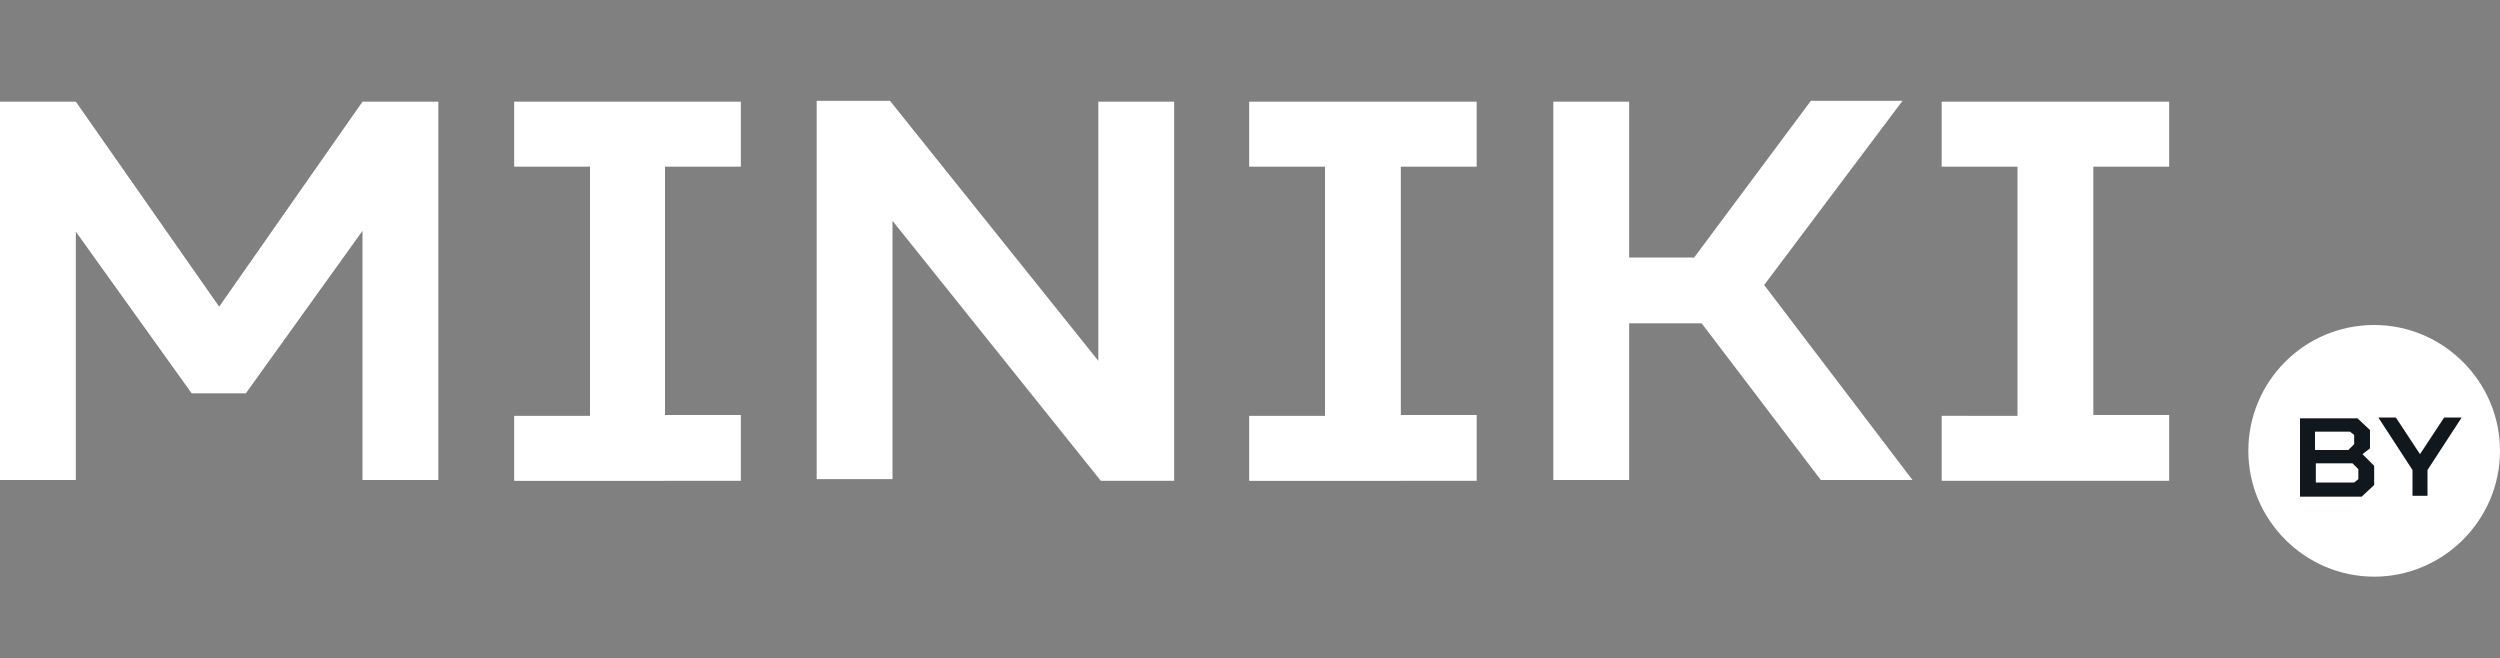 <?xml version="1.0" encoding="utf-8"?>
<!-- Generator: Adobe Illustrator 18.0.0, SVG Export Plug-In . SVG Version: 6.00 Build 0)  -->
<!DOCTYPE svg PUBLIC "-//W3C//DTD SVG 1.1//EN" "http://www.w3.org/Graphics/SVG/1.1/DTD/svg11.dtd">
<svg version="1.1" id="Слой_1" xmlns="http://www.w3.org/2000/svg" xmlns:xlink="http://www.w3.org/1999/xlink" x="0px" y="0px"
	 viewBox="0 0 300 79" enable-background="new 0 0 300 79" xml:space="preserve">
<rect x="0" y="0" width="300" height="79" fill="#808080" stroke="none"/>
<path fill="#FFFFFF" d="M23,47.2h6.5l14-19.5v29.9h9.1V12.2h-9.1L26.3,36.8L9.1,12.2H0v45.4h9.1V27.8L23,47.2z"/>
<path fill="#FFFFFF" d="M88.9,57.6v-7.8h-9.1V20h9.1v-7.8H61.7V20h9.1v29.9h-9.1v7.8H88.9z"/>
<path fill="#FFFFFF" d="M131.8,43.3l-25-31.2H98v45.4h9.1V26.5l25,31.2h8.8V12.2h-9.1V43.3z"/>
<path fill="#FFFFFF" d="M177.2,57.6v-7.8h-9.1V20h9.1v-7.8h-27.3V20h9.1v29.9h-9.1v7.8H177.2z"/>
<path fill="#FFFFFF" d="M195.4,38.8h8.8l14.3,18.8h11l-17.8-23.4l16.6-22.1h-11l-14,18.8h-7.8V12.2h-9.1v45.4h9.1V38.8z"/>
<path fill="#FFFFFF" d="M260.3,57.6v-7.8h-9.1V20h9.1v-7.8H233V20h9.1v29.9H233v7.8H260.3z"/>
<path fill-rule="evenodd" clip-rule="evenodd" fill="#FFFFFF" d="M284.9,39c8.3,0,15.1,6.8,15.1,15.1c0,8.3-6.8,15.1-15.1,15.1
	c-8.3,0-15.1-6.8-15.1-15.1C269.8,45.8,276.5,39,284.9,39z"/>
<path fill="#11181D" d="M283.5,54.5l0.9-0.7v-2.2l-1.5-1.4h-6.9v9.4h7.4l1.5-1.4v-2.3L283.5,54.5z M282.5,57.9h-4.6v-2.3h4.4
	l0.7,0.7v1.2L282.5,57.9z M282.5,52.2v1.1l-0.7,0.7h-4v-2.2h4.2L282.5,52.2z"/>
<path fill="#11181D" d="M289.4,59.5h1.9v-3.1l4.1-6.3h-2.1l-2.9,4.4l-2.9-4.4h-2.1l4.1,6.3V59.5z"/>
</svg>
